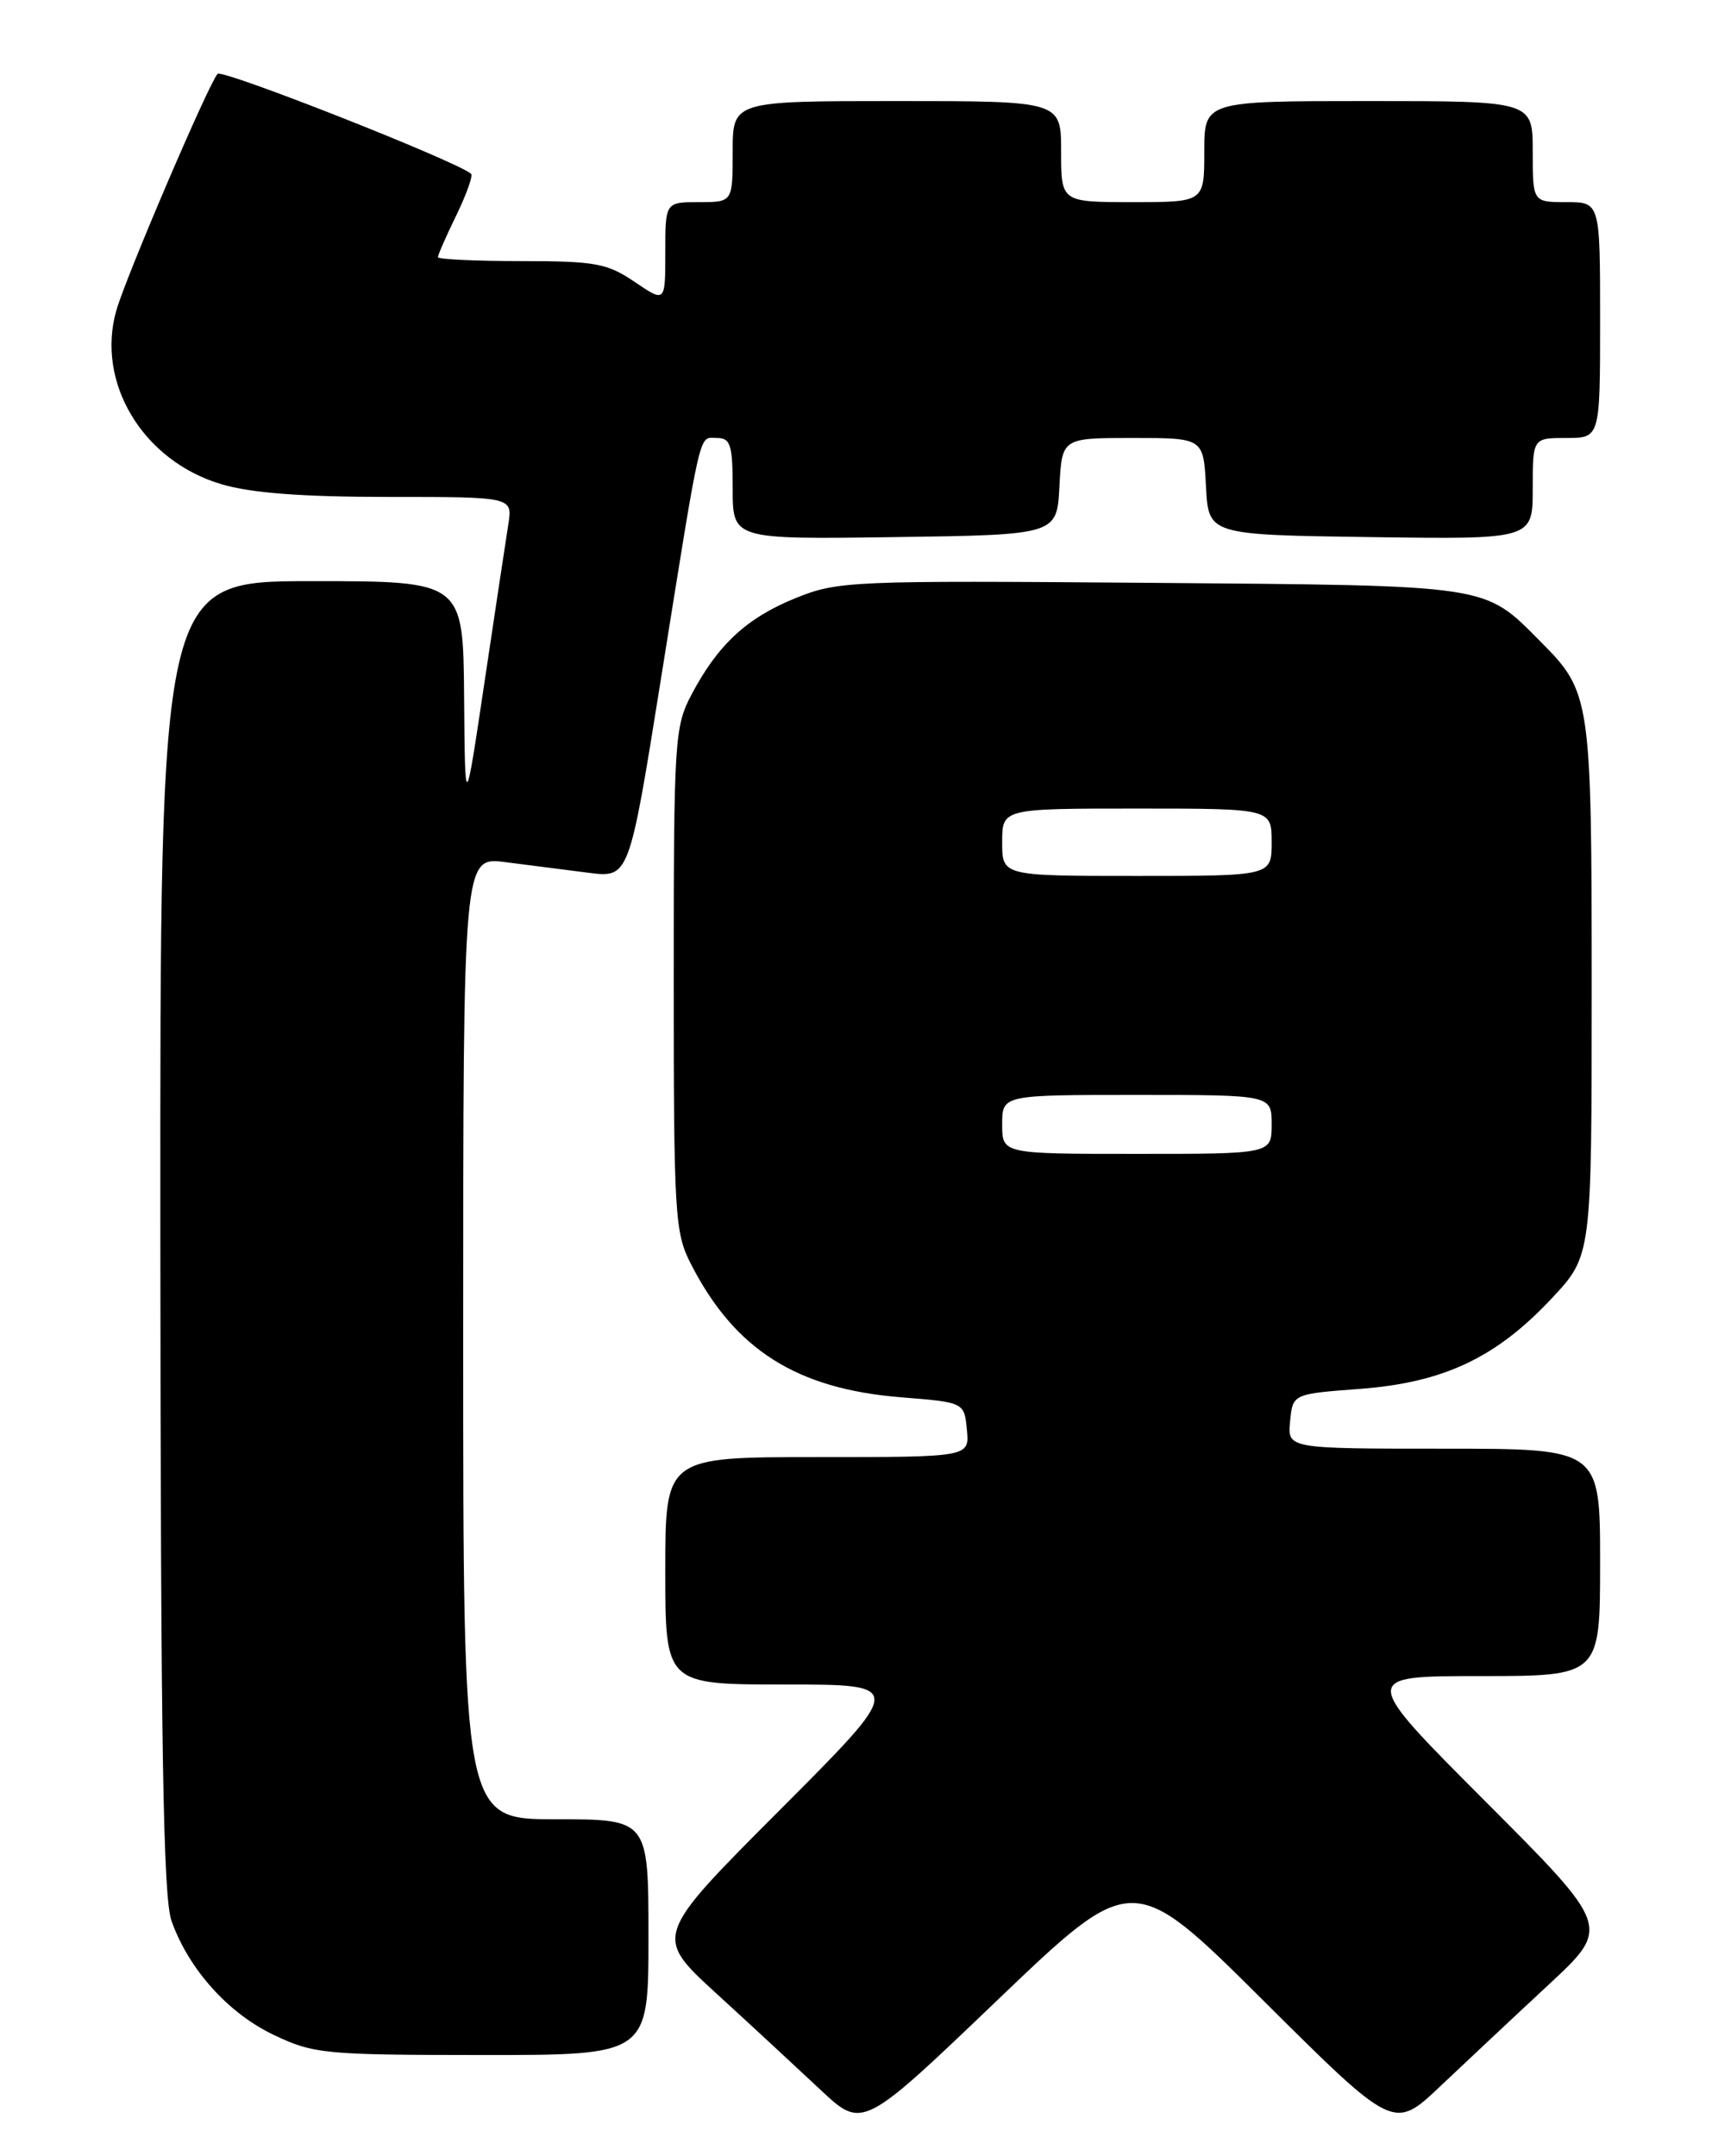 <?xml version="1.0" encoding="UTF-8" standalone="no"?>
<!DOCTYPE svg PUBLIC "-//W3C//DTD SVG 1.1//EN" "http://www.w3.org/Graphics/SVG/1.1/DTD/svg11.dtd" >
<svg xmlns="http://www.w3.org/2000/svg" xmlns:xlink="http://www.w3.org/1999/xlink" version="1.1" viewBox="0 0 204 256">
 <g >
 <path fill="currentColor"
d=" M 150.00 237.51 C 165.50 252.93 165.50 252.93 171.01 247.71 C 174.04 244.85 179.83 239.41 183.89 235.64 C 191.26 228.79 191.26 228.79 176.39 213.89 C 161.53 199.00 161.53 199.00 175.76 199.00 C 190.00 199.00 190.00 199.00 190.00 185.50 C 190.00 172.00 190.00 172.00 171.44 172.00 C 152.87 172.00 152.87 172.00 153.19 168.75 C 153.50 165.50 153.50 165.50 161.50 164.90 C 171.42 164.15 177.67 161.20 184.27 154.14 C 189.00 149.09 189.00 149.09 189.00 117.51 C 189.00 82.84 188.90 82.18 182.93 76.18 C 176.13 69.35 177.33 69.53 136.58 69.20 C 100.95 68.92 99.48 68.98 94.45 71.02 C 88.66 73.37 85.23 76.55 82.10 82.49 C 80.10 86.28 80.00 87.92 80.00 116.28 C 80.00 144.14 80.13 146.34 82.01 150.01 C 87.22 160.24 94.57 164.90 107.00 165.90 C 114.50 166.50 114.50 166.50 114.81 169.75 C 115.13 173.00 115.13 173.00 97.06 173.00 C 79.00 173.00 79.00 173.00 79.00 186.50 C 79.00 200.00 79.00 200.00 93.24 200.00 C 107.47 200.00 107.47 200.00 92.56 214.94 C 77.64 229.89 77.64 229.89 85.07 236.69 C 89.16 240.43 94.73 245.59 97.46 248.15 C 102.42 252.80 102.42 252.80 118.46 237.45 C 134.50 222.10 134.50 222.10 150.00 237.51 Z  M 77.00 230.00 C 77.00 216.00 77.00 216.00 66.00 216.00 C 55.00 216.00 55.00 216.00 55.00 158.86 C 55.00 101.72 55.00 101.72 60.00 102.36 C 62.75 102.71 67.18 103.28 69.85 103.62 C 74.70 104.24 74.70 104.24 78.44 80.87 C 83.37 50.10 82.93 52.00 85.12 52.00 C 86.75 52.00 87.00 52.80 87.00 58.02 C 87.00 64.04 87.00 64.04 106.25 63.77 C 125.50 63.50 125.50 63.50 125.80 57.75 C 126.10 52.00 126.10 52.00 134.50 52.00 C 142.90 52.00 142.90 52.00 143.20 57.75 C 143.50 63.50 143.50 63.50 162.75 63.77 C 182.00 64.04 182.00 64.04 182.00 58.02 C 182.00 52.00 182.00 52.00 186.00 52.00 C 190.00 52.00 190.00 52.00 190.00 38.00 C 190.00 24.00 190.00 24.00 186.00 24.00 C 182.00 24.00 182.00 24.00 182.00 18.00 C 182.00 12.00 182.00 12.00 162.50 12.00 C 143.00 12.00 143.00 12.00 143.00 18.00 C 143.00 24.00 143.00 24.00 134.50 24.00 C 126.00 24.00 126.00 24.00 126.00 18.00 C 126.00 12.00 126.00 12.00 106.50 12.00 C 87.00 12.00 87.00 12.00 87.00 18.00 C 87.00 24.00 87.00 24.00 83.00 24.00 C 79.00 24.00 79.00 24.00 79.00 29.97 C 79.00 35.94 79.00 35.94 75.36 33.47 C 72.10 31.26 70.70 31.00 61.86 31.00 C 56.44 31.00 52.00 30.79 52.00 30.53 C 52.00 30.27 52.98 28.03 54.19 25.55 C 55.39 23.07 56.18 20.86 55.94 20.64 C 54.39 19.21 26.43 8.18 25.84 8.77 C 24.83 9.80 14.98 32.79 13.82 36.84 C 11.35 45.42 16.97 54.73 26.29 57.49 C 29.81 58.54 35.89 59.00 46.12 59.00 C 60.87 59.00 60.87 59.00 60.36 62.25 C 60.08 64.04 58.80 72.47 57.53 81.00 C 55.22 96.50 55.22 96.50 55.11 82.75 C 55.00 69.00 55.00 69.00 37.00 69.00 C 19.00 69.00 19.00 69.00 19.04 146.75 C 19.08 207.34 19.37 225.29 20.37 228.08 C 22.41 233.81 27.10 239.03 32.50 241.60 C 37.24 243.86 38.53 243.98 57.25 243.99 C 77.00 244.00 77.00 244.00 77.00 230.00 Z  M 119.00 133.50 C 119.00 130.00 119.00 130.00 135.00 130.00 C 151.00 130.00 151.00 130.00 151.00 133.50 C 151.00 137.00 151.00 137.00 135.00 137.00 C 119.00 137.00 119.00 137.00 119.00 133.50 Z  M 119.00 100.00 C 119.00 96.00 119.00 96.00 135.00 96.00 C 151.00 96.00 151.00 96.00 151.00 100.00 C 151.00 104.00 151.00 104.00 135.00 104.00 C 119.00 104.00 119.00 104.00 119.00 100.00 Z "/>
</g>
</svg>